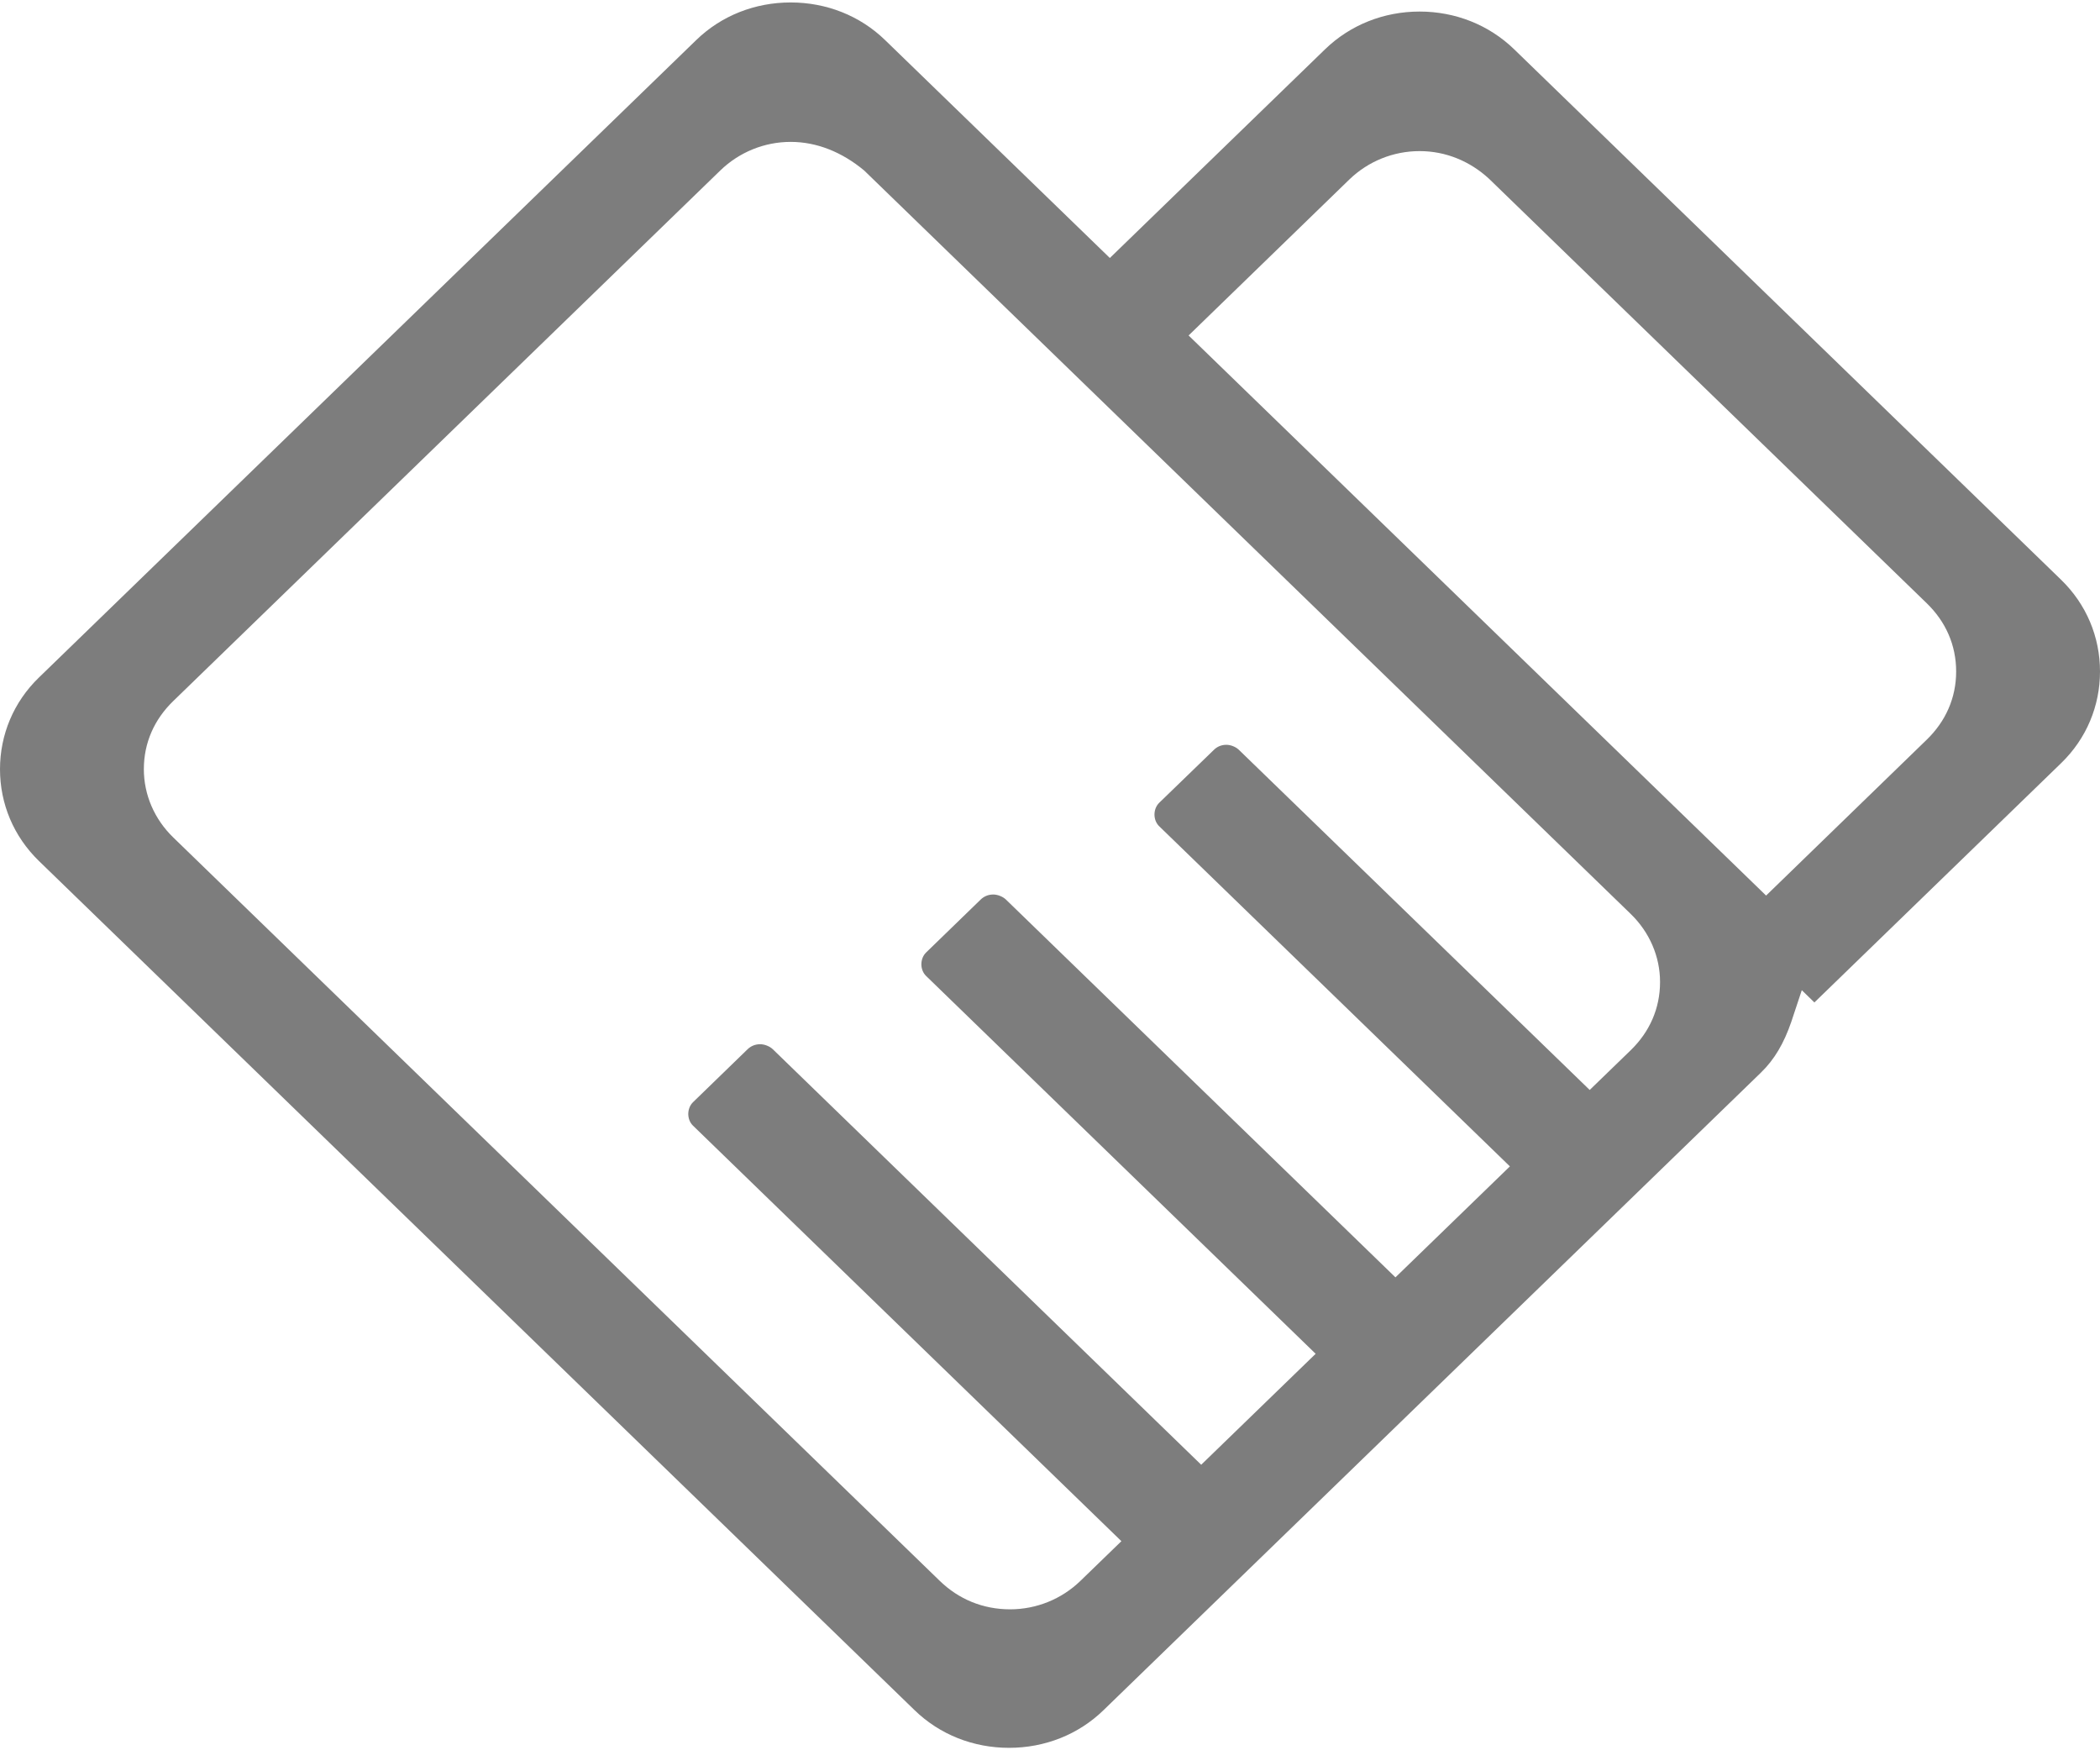﻿<?xml version="1.0" encoding="utf-8"?>
<svg version="1.1" xmlns:xlink="http://www.w3.org/1999/xlink" width="18px" height="15px" xmlns="http://www.w3.org/2000/svg">
  <g transform="matrix(1 0 0 1 -1342 -70 )">
    <path d="M 9.459 14.656  C 9.243 14.866  8.955 14.979  8.649 14.979  C 8.343 14.979  8.055 14.866  7.839 14.656  L 0.333 7.378  C 0.117 7.168  0 6.889  0 6.592  C 0 6.296  0.117 6.016  0.333 5.807  L 5.967 0.344  C 6.183 0.134  6.471 0.021  6.777 0.021  C 7.083 0.021  7.371 0.134  7.587 0.344  L 9.513 2.211  L 11.358 0.422  C 11.574 0.213  11.862 0.099  12.168 0.099  C 12.474 0.099  12.762 0.213  12.978 0.422  L 17.667 4.969  C 17.883 5.179  18 5.458  18 5.755  C 18 6.051  17.883 6.331  17.667 6.54  L 15.552 8.591  L 15.444 8.486  L 15.354 8.757  C 15.291 8.94  15.21 9.08  15.093 9.193  L 9.459 14.656  Z M 7.407 1.461  C 7.218 1.304  7.002 1.216  6.777 1.216  C 6.552 1.216  6.336 1.304  6.174 1.461  L 1.485 6.008  C 1.323 6.165  1.233 6.365  1.233 6.592  C 1.233 6.811  1.323 7.02  1.485 7.177  L 8.055 13.548  C 8.217 13.705  8.424 13.792  8.658 13.792  C 8.883 13.792  9.099 13.705  9.261 13.548  L 9.612 13.208  L 5.94 9.647  C 5.886 9.595  5.886 9.499  5.94 9.446  L 6.408 8.992  C 6.435 8.966  6.471 8.949  6.516 8.949  C 6.552 8.949  6.597 8.966  6.624 8.992  L 10.296 12.553  L 11.277 11.602  L 7.938 8.364  C 7.884 8.312  7.884 8.216  7.938 8.163  L 8.406 7.709  C 8.433 7.683  8.469 7.666  8.514 7.666  C 8.55 7.666  8.595 7.683  8.622 7.709  L 11.961 10.947  L 12.942 9.996  L 9.936 7.081  C 9.882 7.029  9.882 6.933  9.936 6.88  L 10.404 6.427  C 10.431 6.4  10.467 6.383  10.512 6.383  C 10.548 6.383  10.593 6.4  10.62 6.427  L 13.626 9.341  L 13.977 9.001  C 14.139 8.844  14.229 8.643  14.229 8.416  C 14.229 8.198  14.139 7.989  13.977 7.832  L 7.407 1.461  Z M 12.762 1.531  C 12.6 1.382  12.393 1.295  12.168 1.295  C 11.943 1.295  11.727 1.382  11.565 1.539  L 10.188 2.875  L 15.138 7.675  L 16.515 6.339  C 16.677 6.182  16.767 5.981  16.767 5.755  C 16.767 5.528  16.677 5.327  16.515 5.17  L 12.762 1.531  Z " fill-rule="nonzero" fill="#7d7d7d" stroke="none" transform="matrix(1 0 0 1 1342 70 )" />
  </g>
</svg>